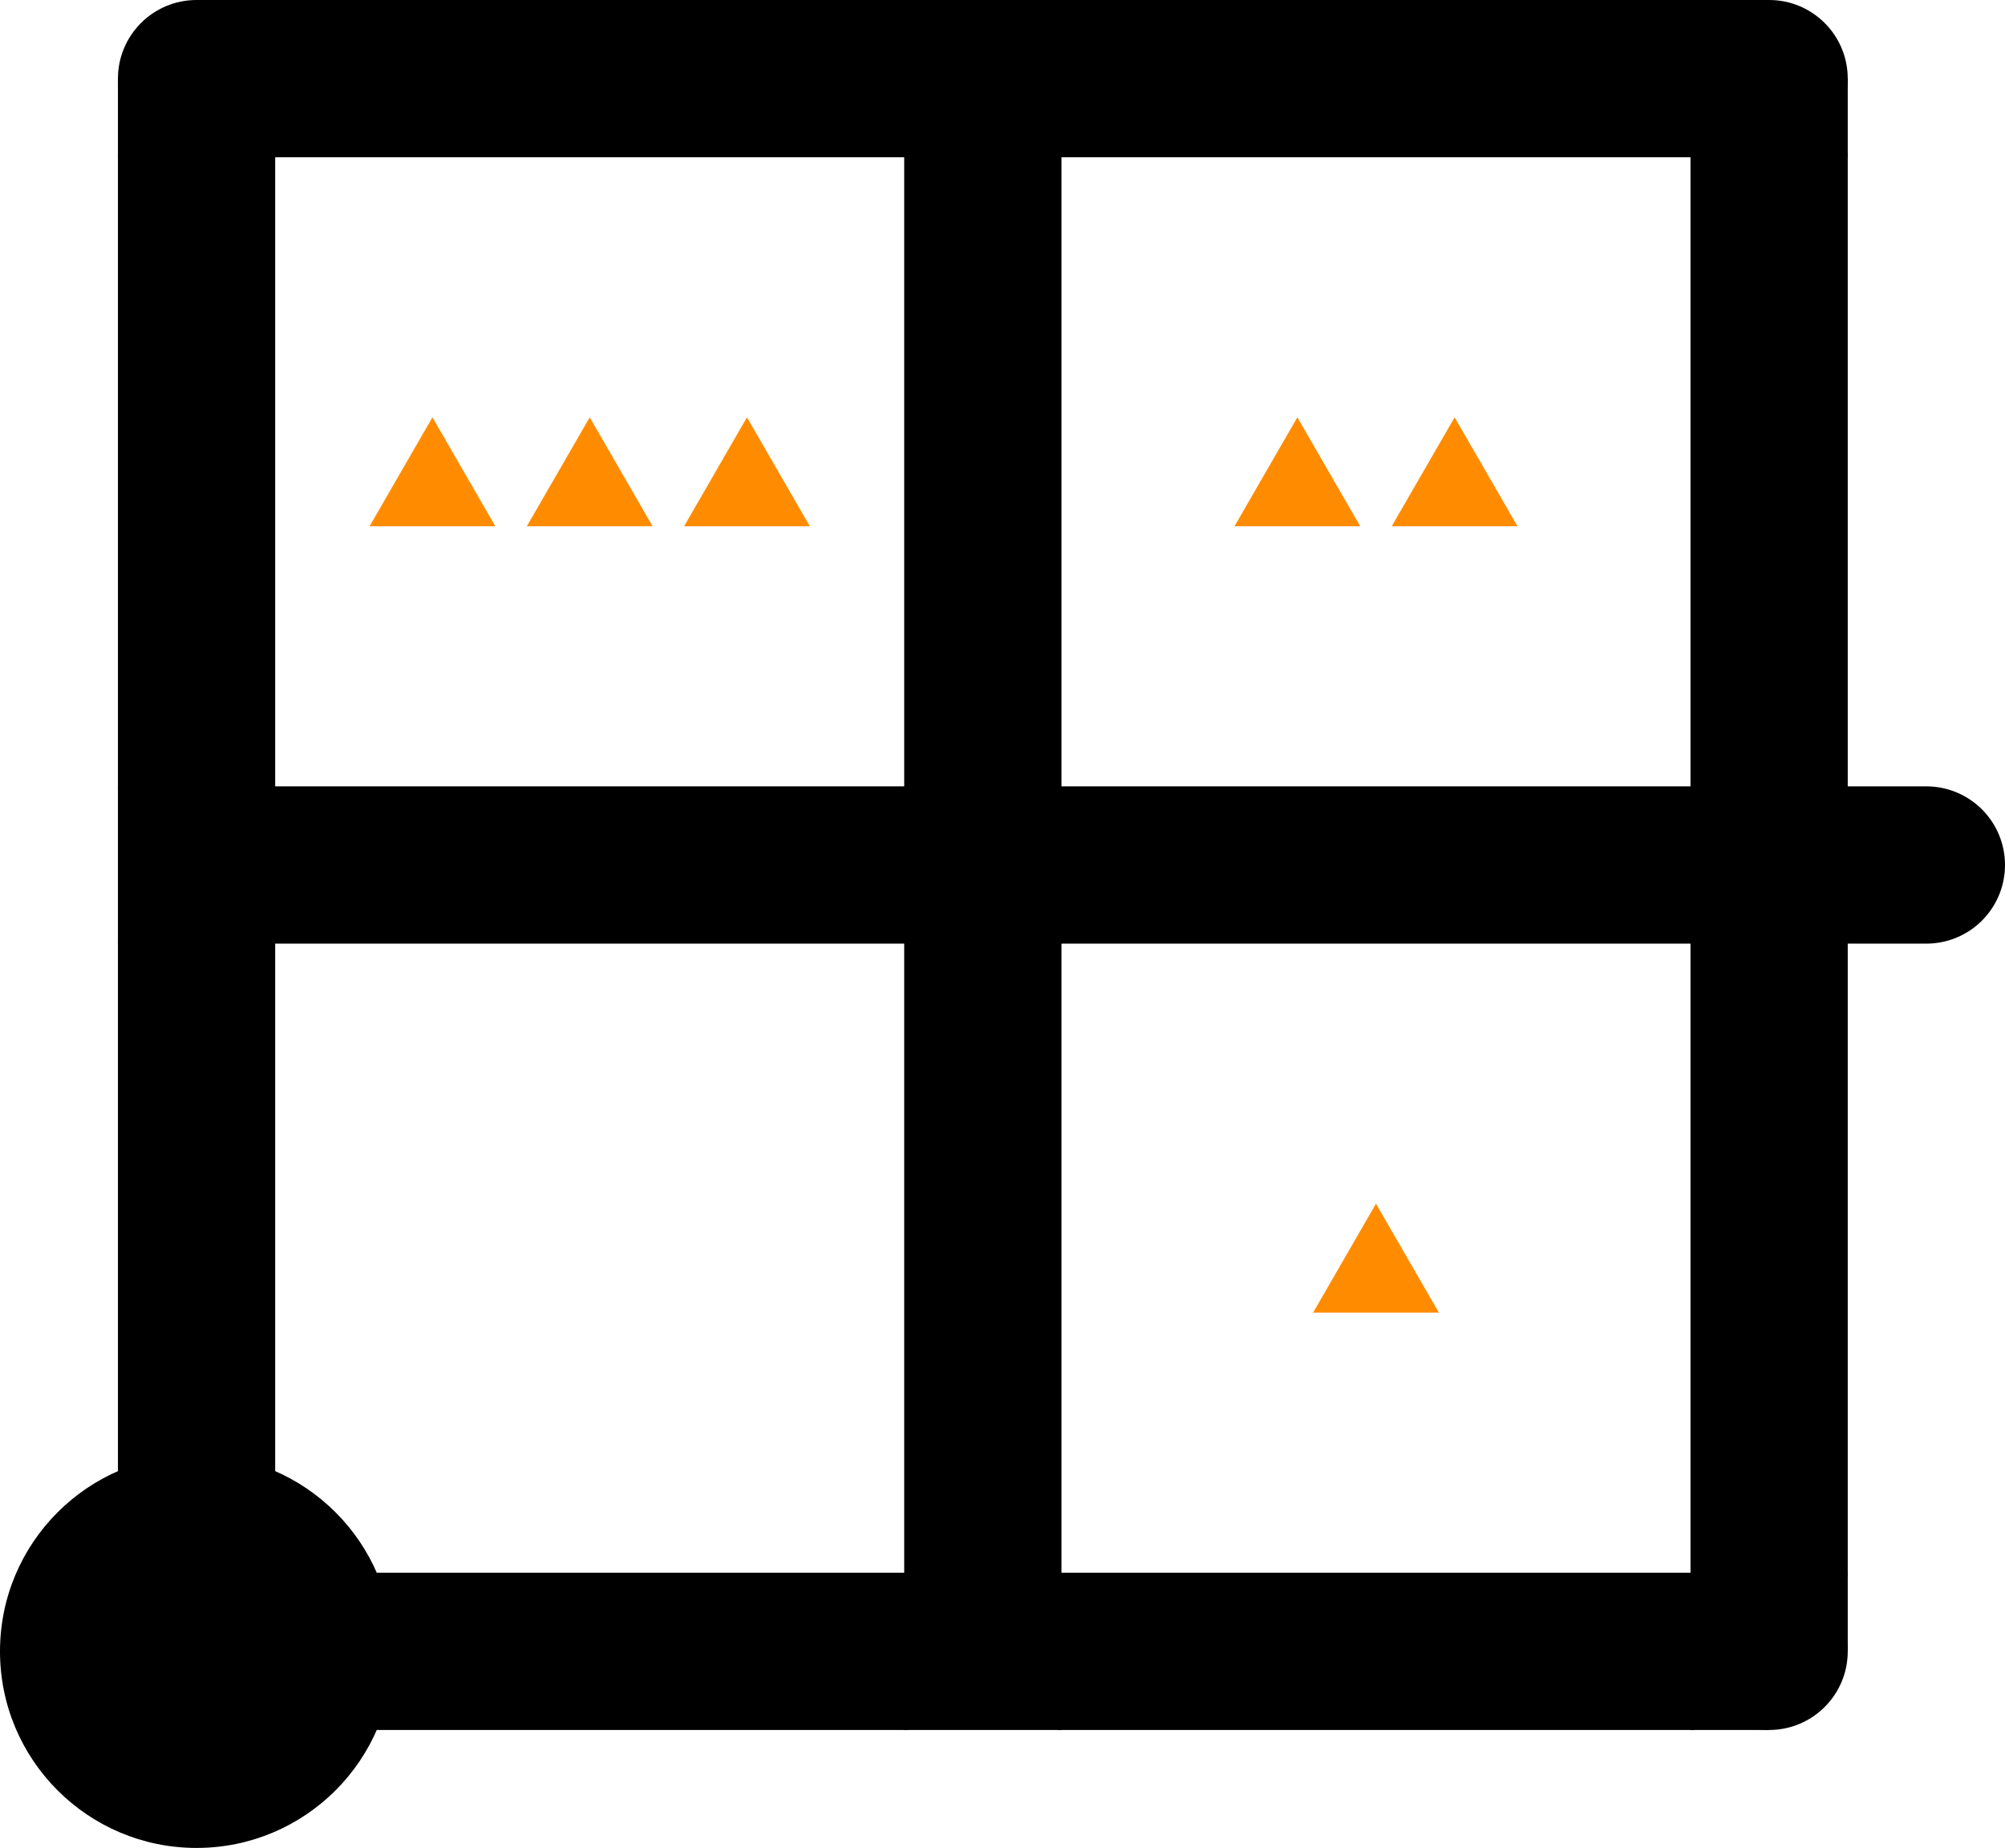 <?xml version="1.0" encoding="UTF-8" standalone="no"?>
<!DOCTYPE svg PUBLIC "-//W3C//DTD SVG 1.1//EN" "http://www.w3.org/Graphics/SVG/1.1/DTD/svg11.dtd">
<svg xmlns:xlink="http://www.w3.org/1999/xlink" version="1.1" viewBox="-15 0 255 235" width="255" height="235" xmlns="http://www.w3.org/2000/svg">
  <symbol id="_2E" viewBox="-10 -10 20 20" width="20" height="20" overflow="visible">
    <circle cx="0" cy="0" r="10" fill="black"/>
    <rect x="0" y="-10" width="10" height="20" fill="black"/>
    <rect x="-10" y="0" width="20" height="10" fill="black"/>
  </symbol>
  <symbol id="_2D" viewBox="10 -10 80 20" width="80" height="20" overflow="visible">
    <line x1="9.5" x2="90.5" y1="0" y2="0" stroke-width="20" stroke="black"/>
  </symbol>
  <symbol id="_2E_v1" viewBox="-10 -10 20 20" width="20" height="20" overflow="visible">
    <rect x="-10" y="-10" width="20" height="20" fill="black"/>
  </symbol>
  <symbol id="_2E_v2" viewBox="-10 -10 20 20" width="20" height="20" overflow="visible">
    <circle cx="0" cy="0" r="10" fill="black"/>
    <rect x="-10" y="-10" width="10" height="20" fill="black"/>
    <rect x="-10" y="0" width="20" height="10" fill="black"/>
  </symbol>
  <symbol id="_blank" viewBox="0 0 20 20" width="20" height="20" overflow="visible">
  </symbol>
  <symbol id="_7C" viewBox="-10 10 20 80" width="20" height="80" overflow="visible">
    <line y1="9.5" y2="90.5" x1="0" x2="0" stroke-width="20" stroke="black"/>
  </symbol>
  <symbol id="_33" viewBox="-40 -40 80 80" width="80" height="80" overflow="visible">
    <polygon fill="darkorange" stroke="none" points="0,-6.928 8,6.928 -8,6.928" transform="translate(-20,0)"/>
    <polygon fill="darkorange" stroke="none" points="0,-6.928 8,6.928 -8,6.928" transform="translate(0,0)"/>
    <polygon fill="darkorange" stroke="none" points="0,-6.928 8,6.928 -8,6.928" transform="translate(20,0)"/>
  </symbol>
  <symbol id="_32" viewBox="-40 -40 80 80" width="80" height="80" overflow="visible">
    <polygon fill="darkorange" stroke="none" points="0,-6.928 8,6.928 -8,6.928" transform="translate(-10,0)"/>
    <polygon fill="darkorange" stroke="none" points="0,-6.928 8,6.928 -8,6.928" transform="translate(10,0)"/>
  </symbol>
  <symbol id="_blank_v1" viewBox="0 0 20 80" width="20" height="80" overflow="visible">
  </symbol>
  <symbol id="finish" viewBox="-10 -10 20 20" width="20" height="20" overflow="visible">
    <line x1="-20" x2="0" stroke-width="20" stroke="black" stroke-linecap="round"/>
  </symbol>
  <symbol id="_blank_v2" viewBox="0 0 80 80" width="80" height="80" overflow="visible">
  </symbol>
  <symbol id="_31" viewBox="-40 -40 80 80" width="80" height="80" overflow="visible">
    <polygon fill="darkorange" stroke="none" points="0,-6.928 8,6.928 -8,6.928" transform="translate(0,0)"/>
  </symbol>
  <symbol id="start" viewBox="-10 -10 20 20" width="20" height="20" overflow="visible">
    <circle cx="0" cy="0" r="25" fill="black"/>
  </symbol>
  <symbol id="_2E_v3" viewBox="-10 -10 20 20" width="20" height="20" overflow="visible">
    <circle cx="0" cy="0" r="10" fill="black"/>
    <rect x="-10" y="-10" width="10" height="20" fill="black"/>
    <rect x="-10" y="-10" width="20" height="10" fill="black"/>
  </symbol>
  <rect x="-15" y="0" width="255" height="235" fill="white"/>
  <use xlink:href="#finish" x="220" y="100"/>
  <use xlink:href="#_2E" x="0" y="0"/>
  <use xlink:href="#_2E_v1" x="100" y="0"/>
  <use xlink:href="#_2E_v2" x="200" y="0"/>
  <use xlink:href="#_blank" x="220" y="0"/>
  <use xlink:href="#_33" x="20" y="20"/>
  <use xlink:href="#_32" x="120" y="20"/>
  <use xlink:href="#_blank_v1" x="220" y="20"/>
  <use xlink:href="#_2E_v1" x="0" y="100"/>
  <use xlink:href="#_2E_v1" x="100" y="100"/>
  <use xlink:href="#_2E_v1" x="200" y="100"/>
  <use xlink:href="#_blank_v2" x="20" y="120"/>
  <use xlink:href="#_31" x="120" y="120"/>
  <use xlink:href="#_blank_v1" x="220" y="120"/>
  <use xlink:href="#_2E_v1" x="100" y="200"/>
  <use xlink:href="#_2E_v3" x="200" y="200"/>
  <use xlink:href="#_blank" x="220" y="200"/>
  <use xlink:href="#_2D" x="20" y="0"/>
  <use xlink:href="#_2D" x="120" y="0"/>
  <use xlink:href="#_7C" x="0" y="20"/>
  <use xlink:href="#_7C" x="100" y="20"/>
  <use xlink:href="#_7C" x="200" y="20"/>
  <use xlink:href="#_2D" x="20" y="100"/>
  <use xlink:href="#_2D" x="120" y="100"/>
  <use xlink:href="#_7C" x="0" y="120"/>
  <use xlink:href="#_7C" x="100" y="120"/>
  <use xlink:href="#_7C" x="200" y="120"/>
  <use xlink:href="#_2D" x="20" y="200"/>
  <use xlink:href="#_2D" x="120" y="200"/>
  <use xlink:href="#start" x="0" y="200"/>
</svg>